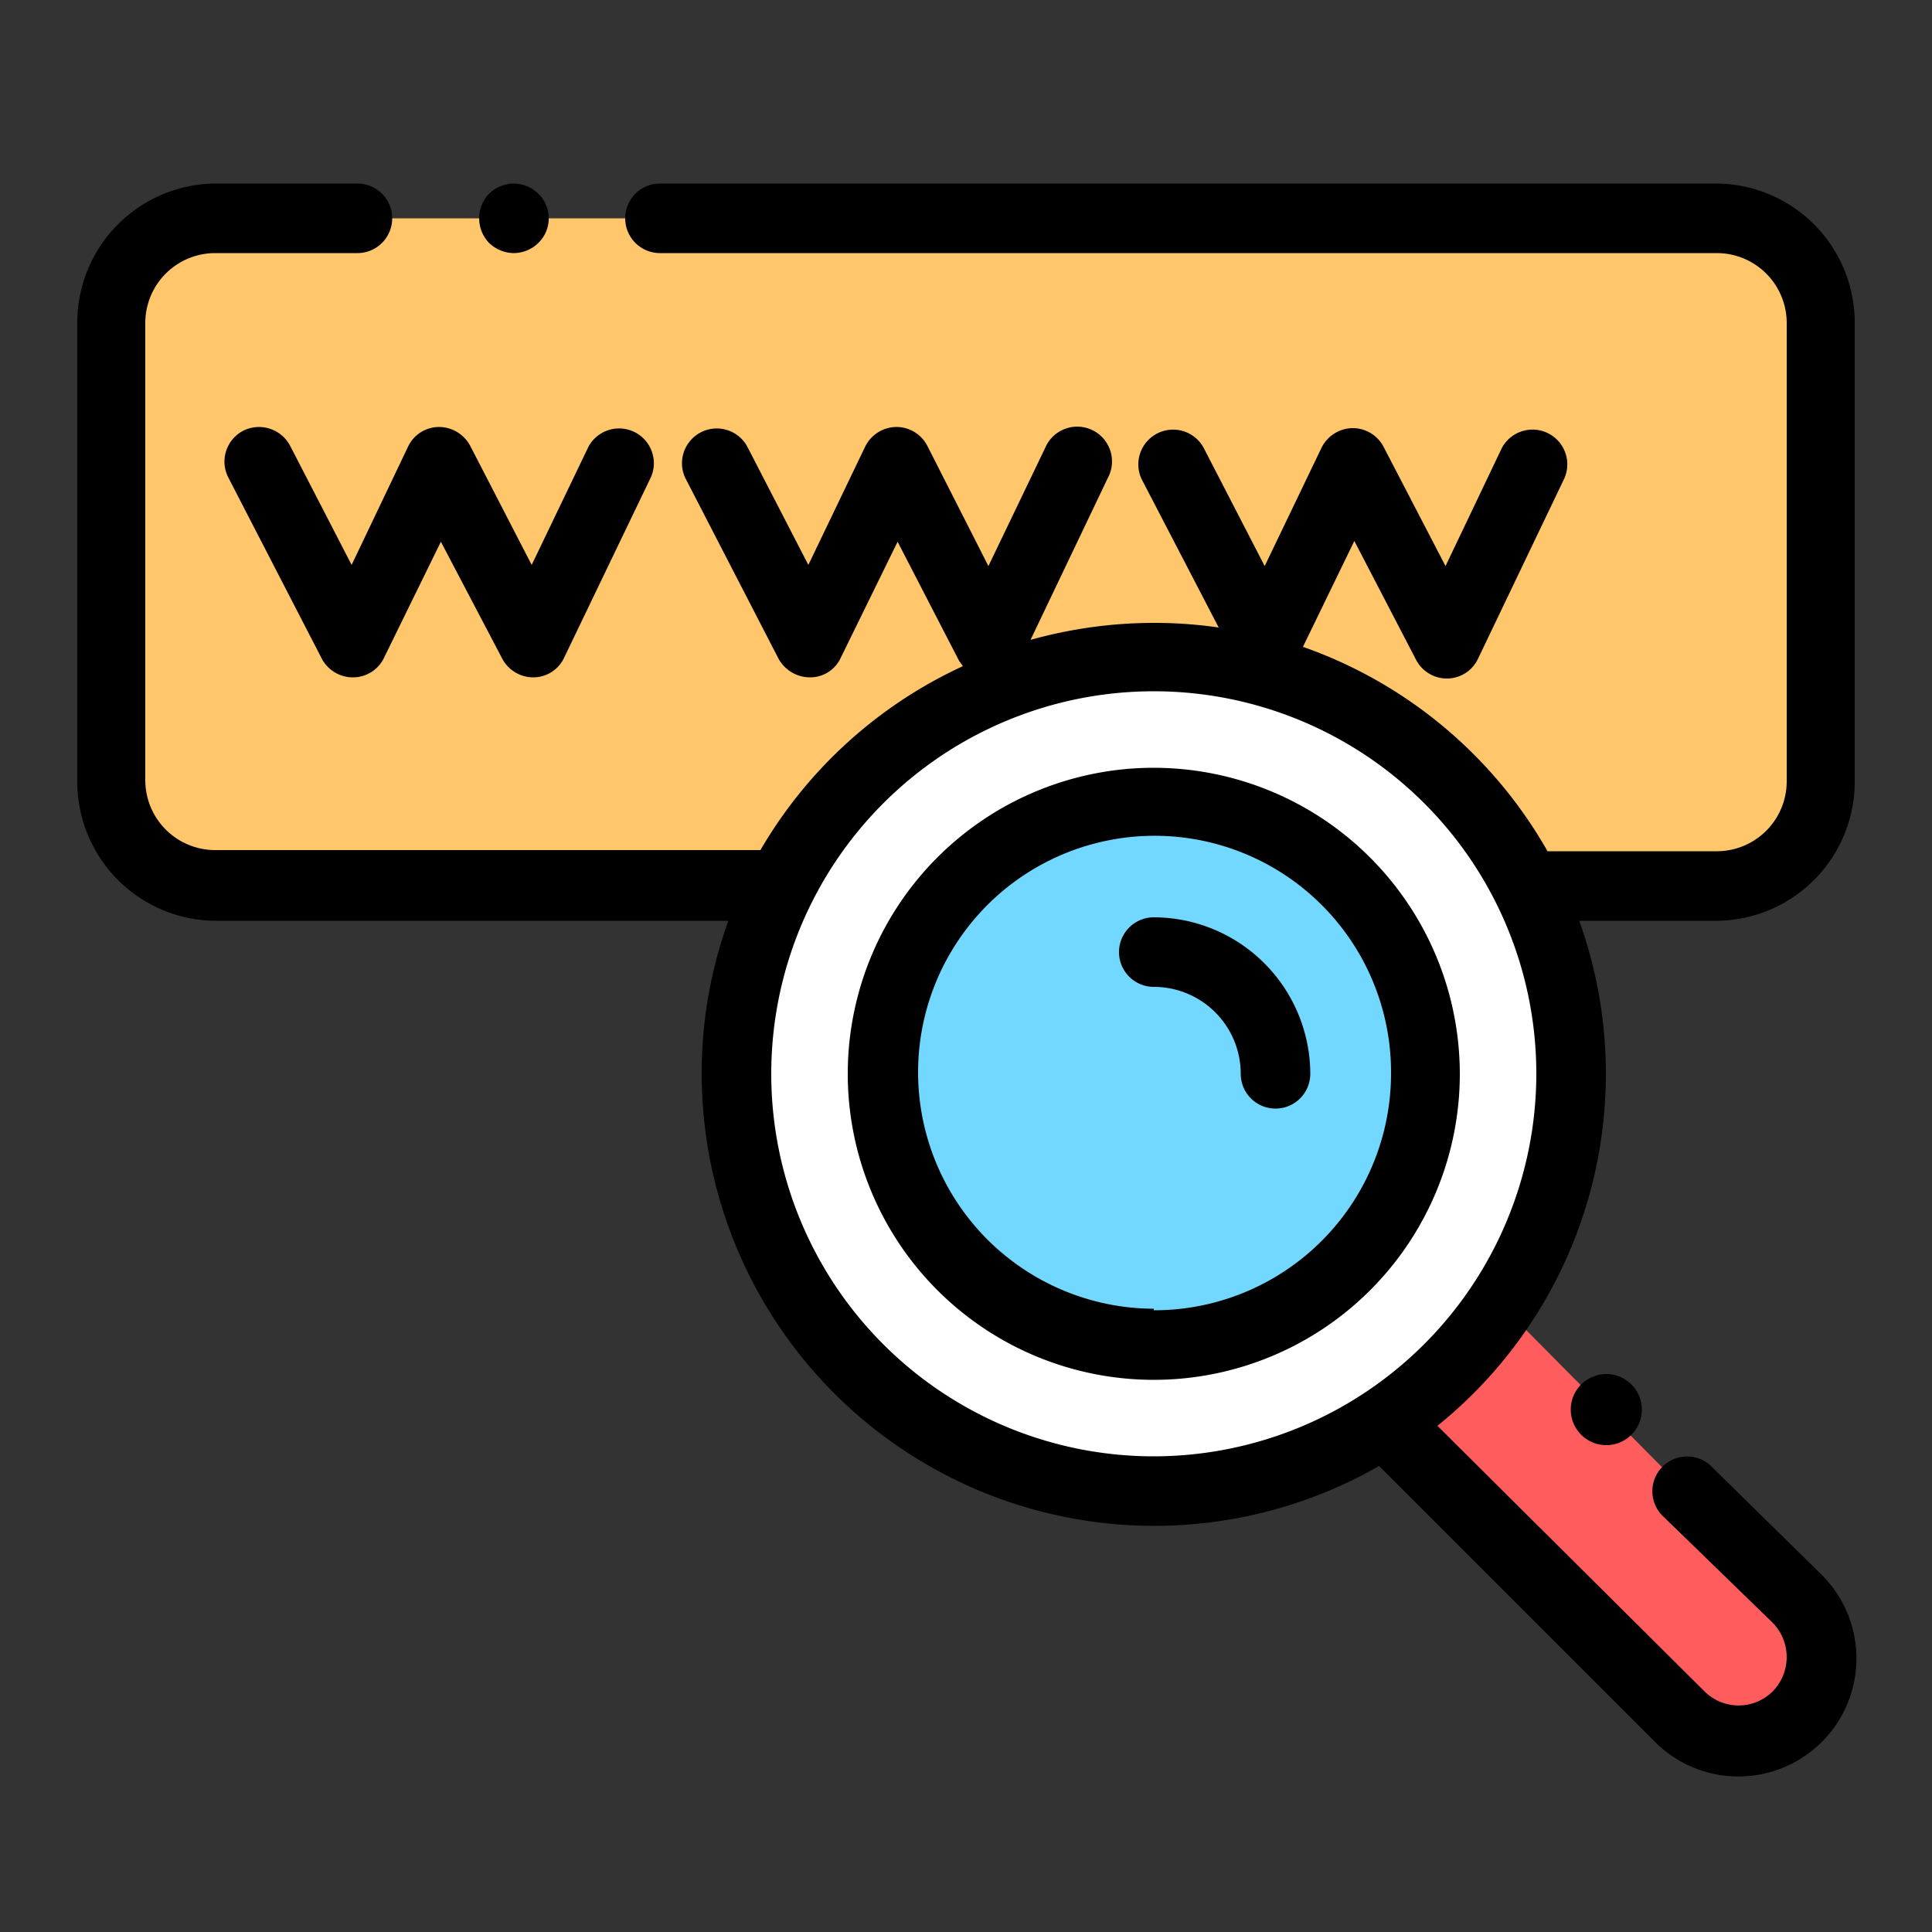 <svg id="Capa_1" data-name="Capa 1" xmlns="http://www.w3.org/2000/svg" viewBox="0 0 50 50"><rect x="0" y="0" width="50" height="50" fill="#333333" stroke="none"/><defs><style>.cls-1{fill:#ffc66c;}.cls-2{fill:#ff5d5d;}.cls-3{fill:#fff;}.cls-4{fill:#72d8ff;}</style></defs><title>www</title><path class="cls-1" d="M40.12,22.93h4.32a2.7,2.7,0,0,0,2.7-2.7V8.35a2.7,2.7,0,0,0-2.7-2.7H5.56a2.7,2.7,0,0,0-2.7,2.7V20.23a2.7,2.7,0,0,0,2.7,2.7Z"/><path class="cls-2" d="M36,37l7.48,7.47a2.15,2.15,0,0,0,3-3L39,33.92Z"/><path class="cls-3" d="M40.66,27.79A10.8,10.8,0,1,1,29.86,17,10.79,10.79,0,0,1,40.66,27.79Z"/><path class="cls-4" d="M36.88,27.79a7,7,0,1,1-7-7A7,7,0,0,1,36.88,27.79Z"/><path d="M29.86,19.87a7.92,7.92,0,1,0,7.92,7.92A7.93,7.93,0,0,0,29.86,19.87Zm0,14A6.12,6.12,0,1,1,36,27.79,6.13,6.13,0,0,1,29.86,33.91Z"/><path d="M29.86,23.74a.9.9,0,1,0,0,1.8,2.25,2.25,0,0,1,2.25,2.25.9.9,0,1,0,1.8,0A4.06,4.06,0,0,0,29.86,23.74Z"/><path d="M7.51,11.54a.91.91,0,0,0-1.22-.39.9.9,0,0,0-.38,1.21l2.42,4.69a.91.91,0,0,0,.81.48.89.89,0,0,0,.8-.51l1.47-3L13,17.05a.91.91,0,0,0,.8.48h0a.88.88,0,0,0,.8-.51l2.25-4.68a.9.9,0,0,0-1.62-.78l-1.47,3.06-1.59-3.08a.92.92,0,0,0-.82-.49.89.89,0,0,0-.79.51L9.1,14.62Z"/><path d="M13.3,6.55a.92.92,0,0,0,.63-.26.89.89,0,0,0,0-1.28.92.92,0,0,0-.63-.26.94.94,0,0,0-.64.26.92.92,0,0,0,0,1.28A.94.94,0,0,0,13.3,6.55Z"/><path d="M48,20.23V8.35a3.6,3.6,0,0,0-3.6-3.6H17.08a.9.9,0,1,0,0,1.8H44.44a1.81,1.81,0,0,1,1.8,1.8V20.23a1.81,1.81,0,0,1-1.8,1.8H40.05a11.76,11.76,0,0,0-6.33-5.29L35.05,14l1.6,3.08a.9.9,0,0,0,.8.48h0a.89.89,0,0,0,.8-.51l2.24-4.68a.9.9,0,0,0-1.62-.78l-1.46,3.06-1.6-3.08a.9.9,0,0,0-.81-.49.91.91,0,0,0-.8.51l-1.47,3.06-1.59-3.08a.9.9,0,0,0-1.6.82l2,3.85a11.66,11.66,0,0,0-1.68-.12,11.93,11.93,0,0,0-3.19.44l2-4.19a.9.9,0,1,0-1.62-.78l-1.47,3.06L24,11.54a.9.9,0,0,0-.81-.49.91.91,0,0,0-.8.51l-1.47,3.06-1.59-3.08a.9.9,0,0,0-1.6.82l2.42,4.69a.93.93,0,0,0,.82.48.87.87,0,0,0,.79-.51l1.47-3,1.59,3.08.1.14A11.75,11.75,0,0,0,19.68,22H5.56a1.81,1.81,0,0,1-1.8-1.8V8.35a1.81,1.81,0,0,1,1.8-1.8H9.25a.9.9,0,0,0,0-1.8H5.56A3.6,3.6,0,0,0,2,8.35V20.23a3.6,3.6,0,0,0,3.6,3.6H18.85a11.57,11.57,0,0,0-.69,4A11.71,11.71,0,0,0,35.69,37.94l7.14,7.14a3.05,3.05,0,0,0,4.32-4.32L44.34,38a.9.9,0,1,0-1.27,1.27L45.88,42a1.27,1.27,0,0,1,0,1.77,1.25,1.25,0,0,1-1.77,0L37.2,36.9a11.7,11.7,0,0,0,3.67-13.07h3.57A3.6,3.6,0,0,0,48,20.23ZM29.86,37.69a9.9,9.9,0,1,1,9.9-9.9A9.91,9.91,0,0,1,29.86,37.69Z"/><path d="M40.93,35.82a.92.92,0,1,0,.64-.26A.94.94,0,0,0,40.93,35.82Z"/></svg>